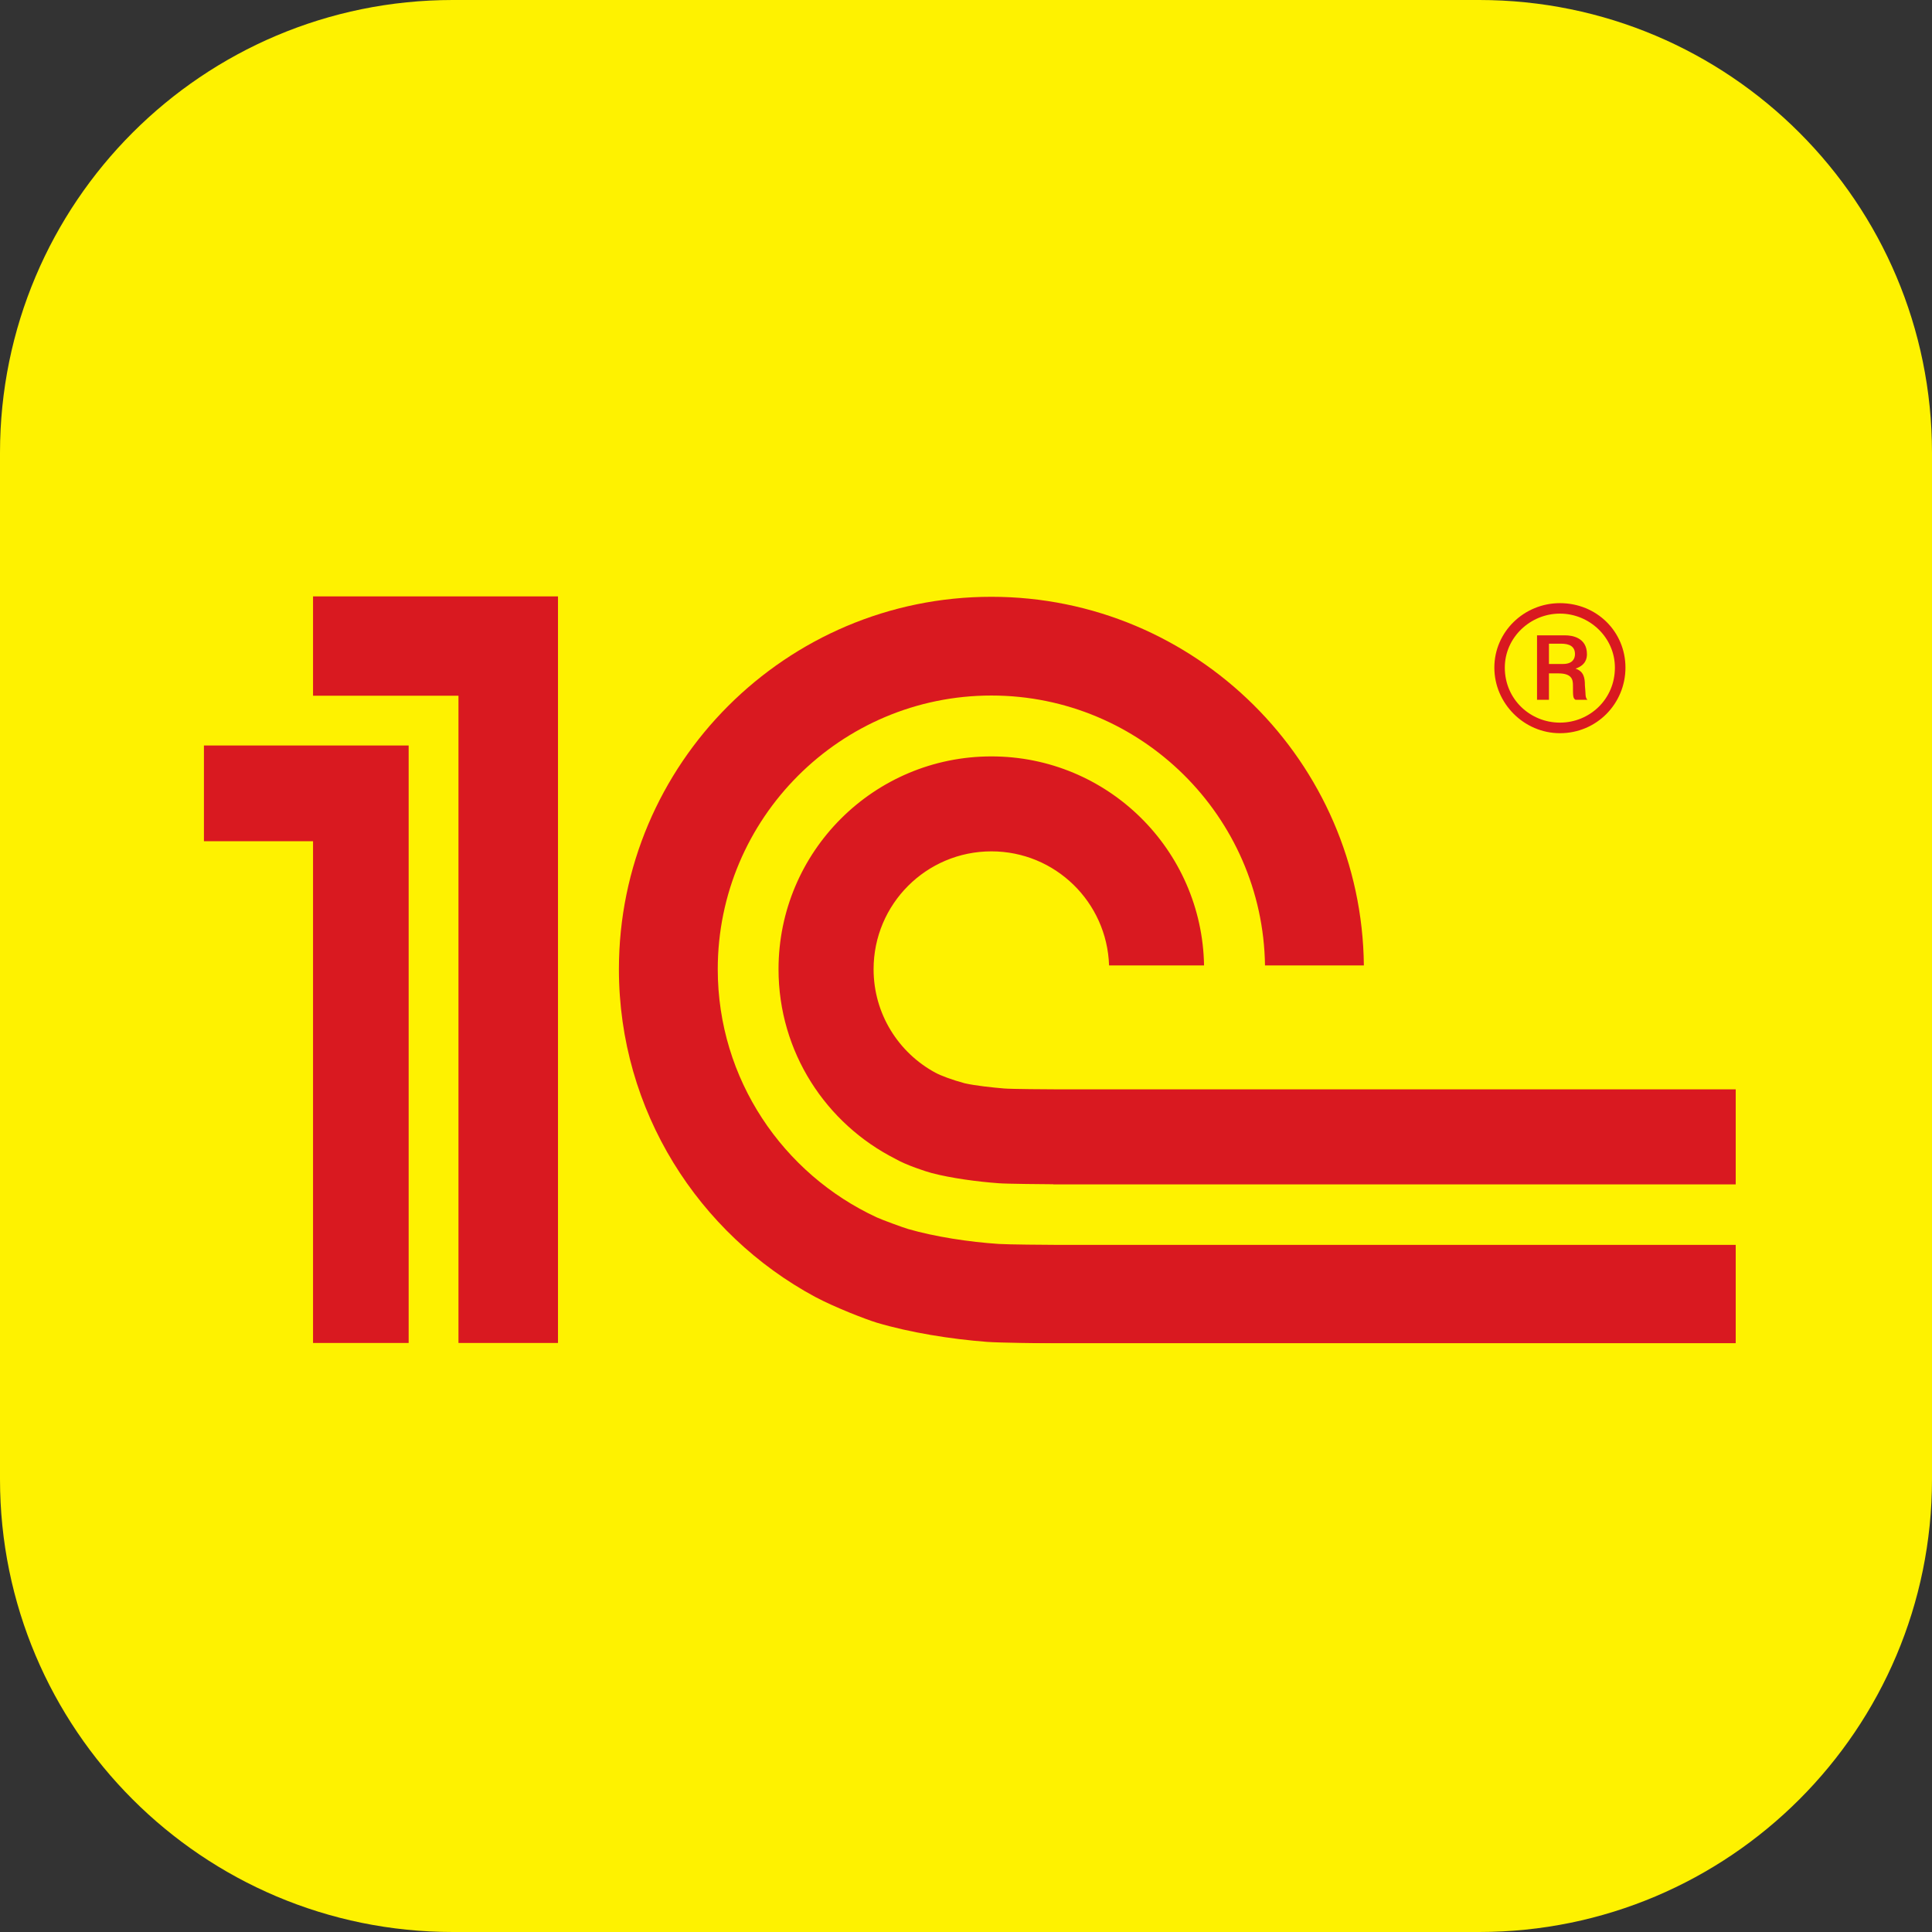 <svg width="256" height="256" viewBox="0 0 256 256" fill="none" xmlns="http://www.w3.org/2000/svg">
<rect x="0" y="0" width="256" height="256" fill="#333333" stroke="none"/>
<g clip-path="url(#clip0_1_5)">
<path d="M196 0H60C26.863 0 0 26.863 0 60V196C0 229.137 26.863 256 60 256H196C229.137 256 256 229.137 256 196V60C256 26.863 229.137 0 196 0Z" fill="#FEF200"/>
<g clip-path="url(#clip1_1_5)">
<mask id="mask0_1_5" style="mask-type:luminance" maskUnits="userSpaceOnUse" x="-827" y="-150" width="1924" height="1923">
<path d="M-826.057 1772.24H1096.08V-149.817H-826.057V1772.24Z" fill="white"/>
</mask>
<g mask="url(#mask0_1_5)">
<path d="M132.336 164.829C128.413 164.568 123.889 163.88 120.321 162.847C119.653 162.653 116.885 161.636 116.181 161.313C103.76 155.559 95.106 142.999 95.106 128.427C95.106 108.441 111.367 92.161 131.367 92.161C151.19 92.161 167.342 108.163 167.619 127.924H180.719C180.442 100.943 158.417 79.078 131.367 79.078C104.157 79.078 82.009 101.211 82.009 128.427C82.009 147.19 92.561 163.509 108.012 171.846C110.802 173.321 114.806 174.842 116.165 175.259C120.57 176.57 125.975 177.441 130.786 177.806C132.42 177.929 138.126 177.994 139.789 178H230V164.952H139.94C138.742 164.952 133.508 164.907 132.336 164.829ZM139.94 144.342C138.988 144.342 134.005 144.31 133.085 144.233C131.526 144.1 129.265 143.868 127.812 143.535C126.172 143.096 124.632 142.515 123.937 142.134C119.071 139.502 115.755 134.356 115.755 128.427C115.755 119.803 122.74 112.809 131.367 112.809C139.814 112.809 146.682 119.529 146.957 127.924H159.543C159.279 112.587 146.776 100.227 131.367 100.227C115.787 100.227 103.159 112.851 103.159 128.427C103.159 139.412 109.455 148.898 118.626 153.545C120.037 154.371 122.691 155.237 123.447 155.434C126.036 156.115 129.514 156.58 132.336 156.786C133.379 156.874 138.487 156.912 139.566 156.919V156.938H229.997V144.342H139.94ZM73.937 177.952H60.749V92.19H41.479V79H73.937V177.952ZM27 98.78V111.463H41.479V177.952H54.149V98.78H27Z" fill="#D91920"/>
<path d="M206.698 79.921C201.949 79.921 198.009 83.709 198.009 88.461C198.009 93.214 201.949 97.153 206.698 97.153C211.594 97.153 215.381 93.214 215.381 88.461C215.381 83.709 211.594 79.921 206.698 79.921ZM206.698 95.752C202.775 95.752 199.394 92.669 199.394 88.461C199.394 84.467 202.775 81.306 206.698 81.306C210.618 81.306 213.983 84.467 213.983 88.461C213.983 92.669 210.618 95.752 206.698 95.752Z" fill="#D91920"/>
<path d="M210.007 90.802C210.007 89.843 209.865 88.952 208.767 88.6C210.142 88.122 210.278 87.221 210.278 86.675C210.278 84.47 208.276 84.189 207.453 84.189H203.665V92.729H205.244V89.226H206.487C208.276 89.226 208.425 90.049 208.425 90.802C208.425 92.258 208.425 92.532 208.767 92.729H210.349C210.007 92.384 210.142 92.116 210.007 90.802ZM207.107 87.98H205.244V85.29H206.839C207.943 85.29 208.693 85.639 208.693 86.675C208.693 87.221 208.425 87.98 207.107 87.98Z" fill="#D91920"/>
</g>
</g>
</g>
<defs>
<clipPath id="clip0_1_5">
<rect width="256" height="256" fill="white"/>
</clipPath>
<clipPath id="clip1_1_5">
<rect width="203" height="99" fill="white" transform="translate(27 79)"/>
</clipPath>
</defs>
</svg>
